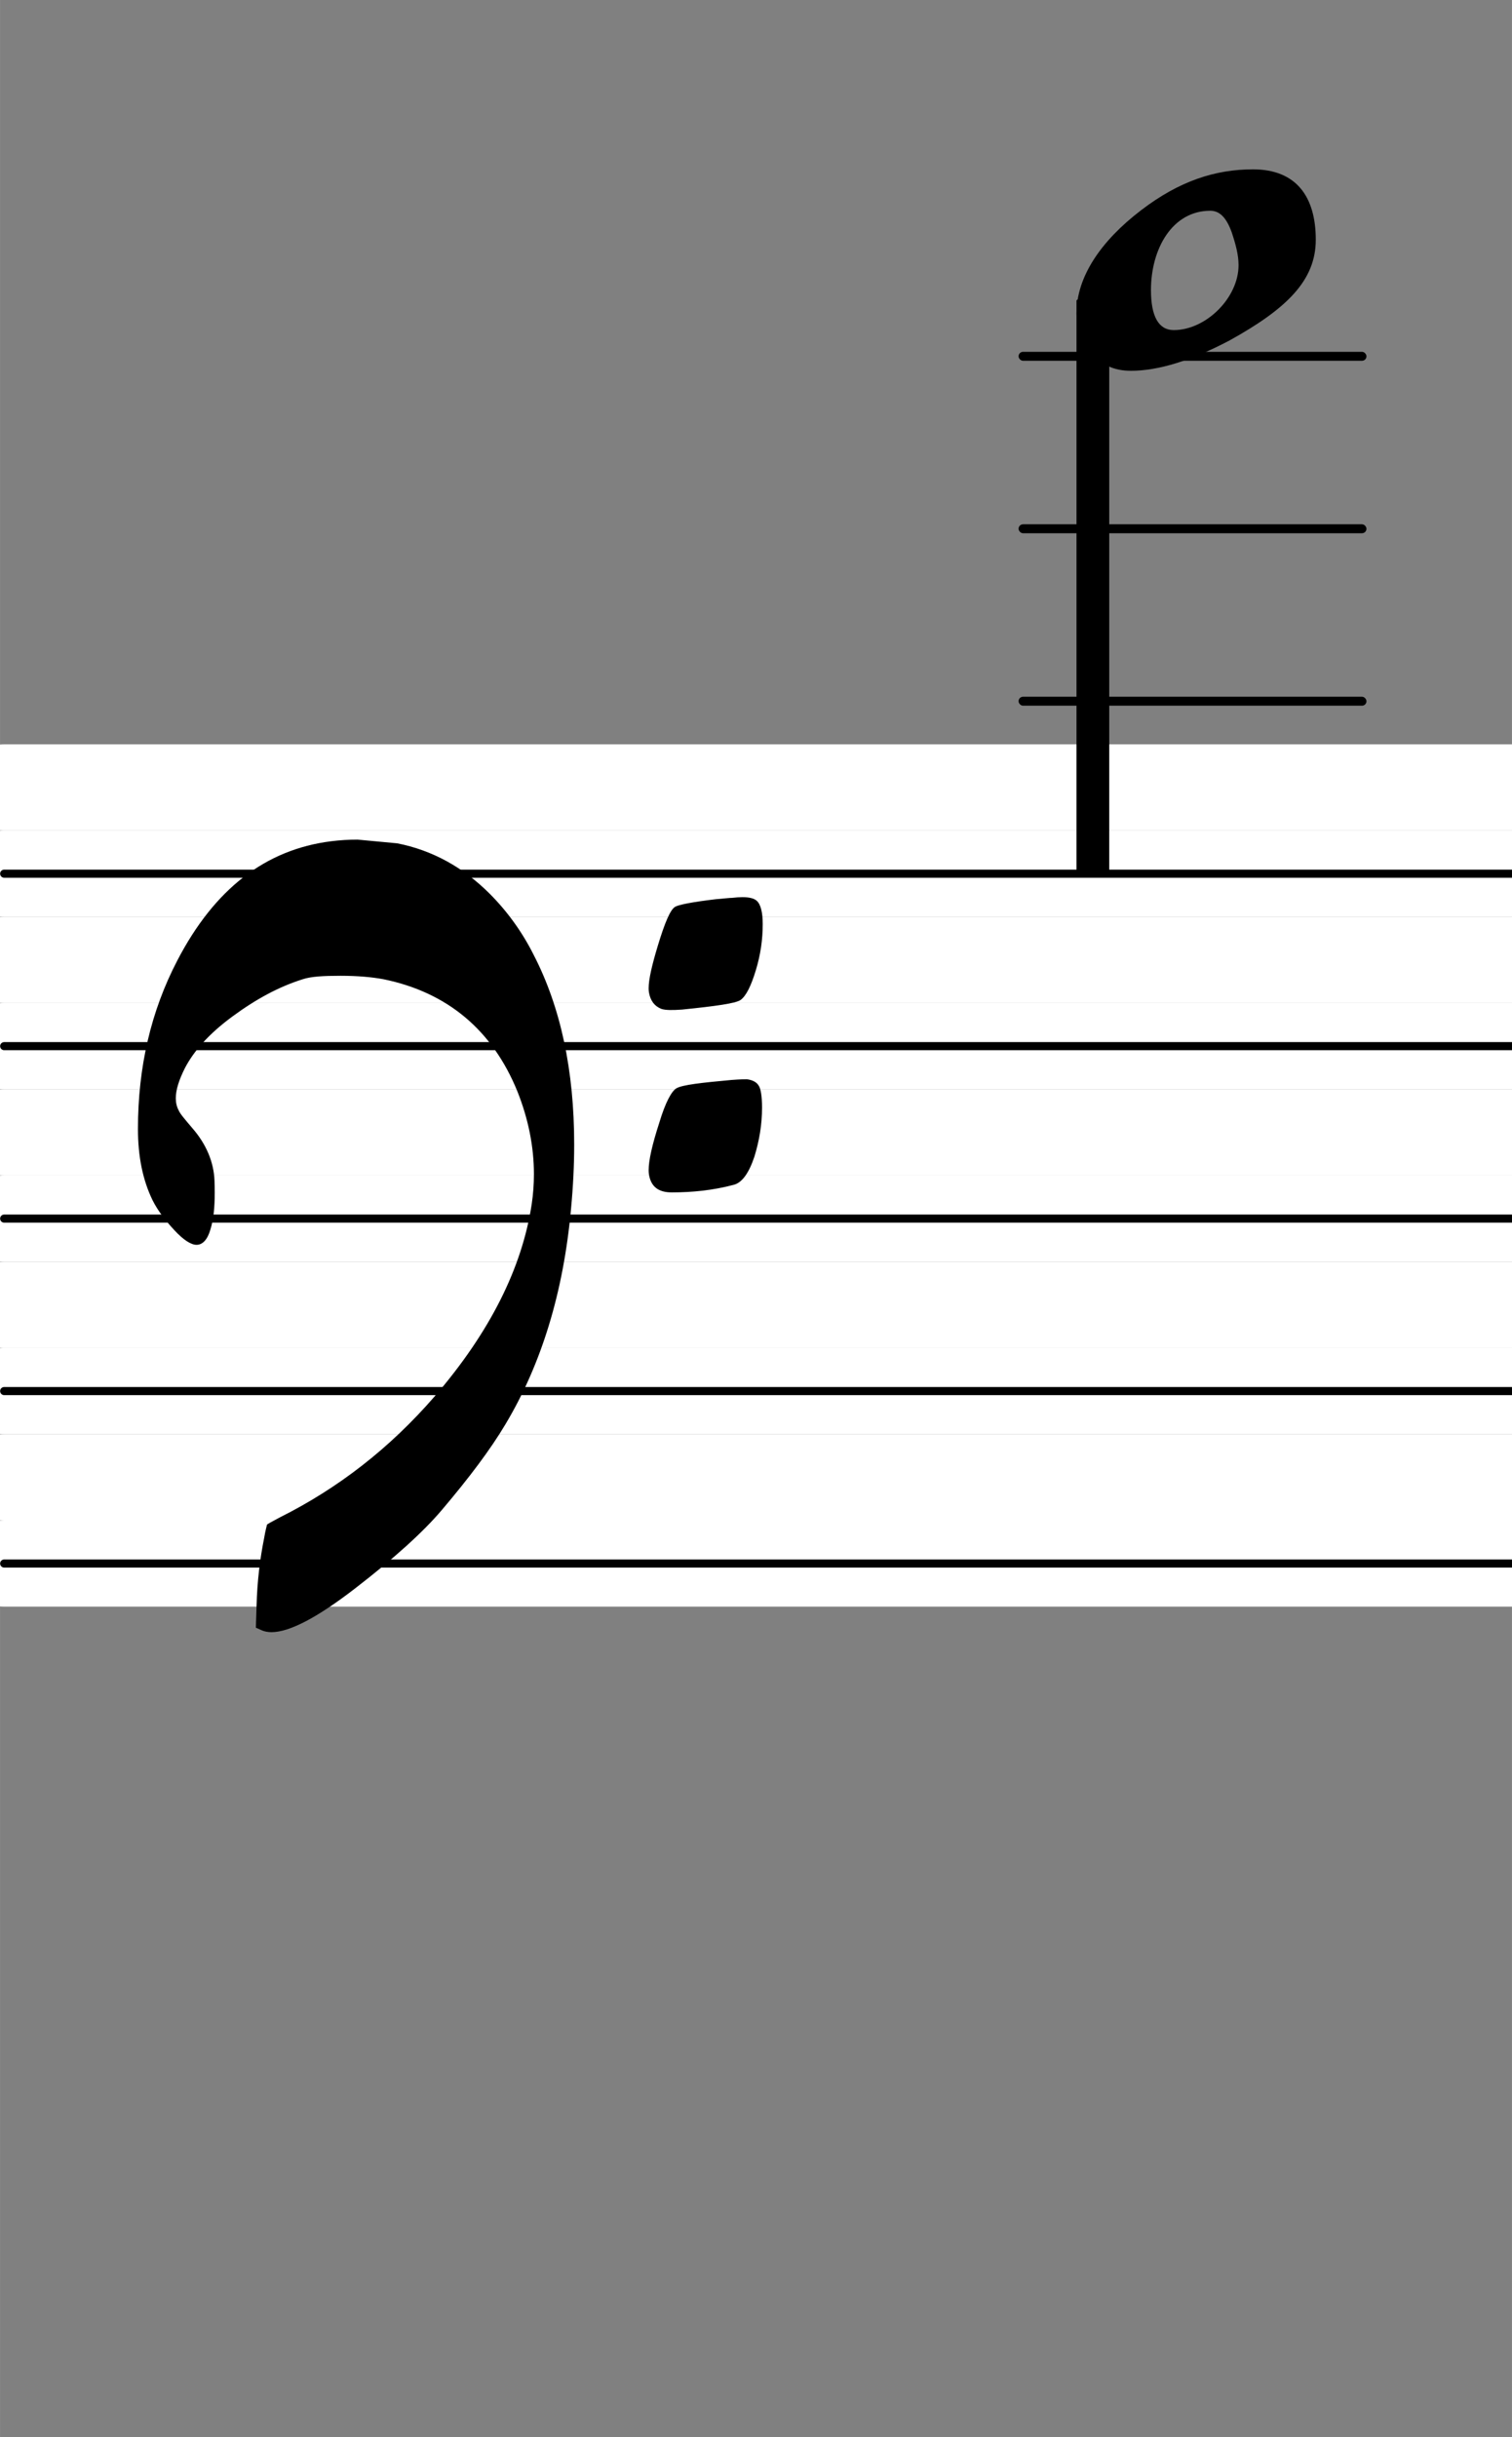 <svg xmlns="http://www.w3.org/2000/svg" xmlns:xlink="http://www.w3.org/1999/xlink" version="1.2" width="77.06mm" height="124.17mm" viewBox="0 -0 8.77 14.132">
<rect x="0" y="-0" width="8.77" height="14.132" fill="#808080" stroke="none"/>
<a onclick="window.top.main.setNote('g')">
<line transform="translate(0, 9.066)" stroke-linejoin="round" stroke-linecap="round" stroke-width="0.5" stroke="white" x1="0.024" y1="-0" x2="8.77" y2="-0"/>

</a>
<a onclick="window.top.main.setNote('g')">
<line transform="translate(0, 9.066)" stroke-linejoin="round" stroke-linecap="round" stroke-width="0.047" stroke="currentColor" x1="0.024" y1="-0" x2="8.77" y2="-0"/>
</a>
<a onclick="window.top.main.setNote('a')">
<line transform="translate(0,8.566)" stroke-linejoin="round" stroke-linecap="round" stroke-width="0.5" stroke="white" x1="0.024" y1="-0" x2="8.77" y2="-0"/>

</a>
<a onclick="window.top.main.setNote('b')">
<line transform="translate(0, 8.066)" stroke-linejoin="round" stroke-linecap="round" stroke-width="0.5" stroke="white" x1="0.024" y1="-0" x2="8.77" y2="-0"/>

</a>
<a onclick="window.top.main.setNote('b')">
<line transform="translate(0, 8.066)" stroke-linejoin="round" stroke-linecap="round" stroke-width="0.047" stroke="currentColor" x1="0.024" y1="-0" x2="8.77" y2="-0"/>
</a>
<a onclick="window.top.main.setNote('c')">
<line transform="translate(0,7.566)" stroke-linejoin="round" stroke-linecap="round" stroke-width="0.5" stroke="white" x1="0.024" y1="-0" x2="8.77" y2="-0"/>

</a>
<a onclick="window.top.main.setNote('d')">
<line transform="translate(0, 7.066)" stroke-linejoin="round" stroke-linecap="round" stroke-width="0.5" stroke="white" x1="0.024" y1="-0" x2="8.77" y2="-0"/>

</a>
<a onclick="window.top.main.setNote('d')">
<line transform="translate(0, 7.066)" stroke-linejoin="round" stroke-linecap="round" stroke-width="0.047" stroke="currentColor" x1="0.024" y1="-0" x2="8.77" y2="-0"/>
</a>
<a onclick="window.top.main.setNote('e')">
<line transform="translate(0,6.566)" stroke-linejoin="round" stroke-linecap="round" stroke-width="0.5" stroke="white" x1="0.024" y1="-0" x2="8.77" y2="-0"/>

</a>
<a onclick="window.top.main.setNote('f')">
<line transform="translate(0, 6.066)" stroke-linejoin="round" stroke-linecap="round" stroke-width="0.5" stroke="white" x1="0.024" y1="-0" x2="8.77" y2="-0"/>

</a>
<a onclick="window.top.main.setNote('f')">
<line transform="translate(0, 6.066)" stroke-linejoin="round" stroke-linecap="round" stroke-width="0.047" stroke="currentColor" x1="0.024" y1="-0" x2="8.77" y2="-0"/>
</a>
<a onclick="window.top.main.setNote('g')">
<line transform="translate(0,5.566)" stroke-linejoin="round" stroke-linecap="round" stroke-width="0.5" stroke="white" x1="0.024" y1="-0" x2="8.77" y2="-0"/>

</a>
<a onclick="window.top.main.setNote('a')">
<line transform="translate(0, 5.066)" stroke-linejoin="round" stroke-linecap="round" stroke-width="0.5" stroke="white" x1="0.024" y1="-0" x2="8.77" y2="-0"/>

</a>
<a onclick="window.top.main.setNote('a')">
<line transform="translate(0, 5.066)" stroke-linejoin="round" stroke-linecap="round" stroke-width="0.047" stroke="currentColor" x1="0.024" y1="-0" x2="8.77" y2="-0"/>
</a>
<a onclick="window.top.main.setNote('b')">
<line transform="translate(0,4.566)" stroke-linejoin="round" stroke-linecap="round" stroke-width="0.5" stroke="white" x1="0.024" y1="-0" x2="8.77" y2="-0"/>

</a>
<rect transform="translate(0, 2.066)" x="5.908" y="-0.026" width="2.018" height="0.052" ry="0.026" fill="currentColor"/>
<rect transform="translate(0, 3.066)" x="5.908" y="-0.026" width="2.018" height="0.052" ry="0.026" fill="currentColor"/>
<rect transform="translate(0, 4.066)" x="5.908" y="-0.026" width="2.018" height="0.052" ry="0.026" fill="currentColor"/>
<rect transform="translate(6.339, 7.066)" x="-0.095" y="-5.329" width="0.19" height="3.329" ry="0.008" fill="currentColor"/>
<path transform="translate(0.8, 6.066) scale(0.004, -0.004)" d="M280 297c12.8 1.6 25.6 2.4 38.4 2.4l57.6 -5.4c51 -10 96 -35 134 -73c25 -25 47 -55 64 -89c39.062 -75.781 58.594 -167.432 58.594 -274.474c0 -29.972 -1.531 -61.151 -4.594 -93.526c-11 -121 -43 -225 -95 -312c-22 -37 -53 -78 -92 -124
c-27 -32 -69 -70 -126 -114c-55.03 -42.523 -95.461 -63.495 -121.293 -63.495c-5.149 0 -9.718 0.833 -13.707 2.495l-9 4l1 32c1 36 5 68 11 98c2 12 4 18 4 19s6 4 19 11c84 42 159 100 224 175c81 94 127 187 141 279
c2.133 14.4 3.2 28.871 3.2 43.394c0 39.939 -8.067 80.272 -24.2 120.606c-36 88 -101 143 -194 162c-16 3 -37 5 -62 5s-43 -1 -55 -5c-35 -11 -68 -29 -102 -54s-56 -50 -69 -75c-8.469 -16.939 -13.119 -31.331 -13.119 -43.453
c0 -6.485 1.331 -12.32 4.119 -17.547c2 -5 9 -13 20 -26c20 -23 31 -49 32 -76c0.215 -6.027 0.338 -11.869 0.338 -17.515c0 -20.585 -1.629 -38.575 -6.338 -53.485c-4 -14 -11 -22 -20 -22c-8 0 -19 7 -32 21s-24 28 -32 44
c-14 29 -21 63 -21 103c0 90 19 171 57 244c54 104 128 161 223 173zM862 215c5.383 0.633 10.264 0.966 14.612 0.966c9.385 0 16.287 -1.549 20.388 -4.966c6 -5 9 -17 9 -34c0 -22 -3 -44 -10 -67s-14 -37 -22 -43c-7 -5 -36 -9 -85 -14
c-14 -1 -24 -1 -30 1c-10 4 -16 12 -18 24c-0.292 1.751 -0.435 3.736 -0.435 5.952c0 12.973 4.894 33.863 13.435 62.048c10 33 18 52 25 56c5 3 25 7 59 11c12 1 20 2 24 2zM861 -49c13 1 20 1 22 1c8 -1 14 -4 17 -9c3 -4 5 -15 5 -32
c0 -25 -4 -48 -11 -71c-8 -24 -18 -38 -30 -41c-30 -8 -60 -11 -90 -11c-19 0 -30 8 -33 26c-0.286 1.857 -0.429 3.959 -0.429 6.306c0 14.082 5.143 36.98 15.429 68.694c9 30 18 46 25 50c9 5 36 8 80 12z" fill="currentColor"/>
<a style="color:inherit;" xlink:href="textedit:///home/erik/code/pl/picolisp-lily/music-app/svg/a%2b2.ly:29:0:1">
<path transform="translate(6.244, 1.566) scale(0.004, -0.004)" d="M141 -87c47 0 94 47 94 94c0 15 -4 30 -10 48c-8 22 -18 31 -31 31c-55 0 -86 -55 -86 -115c0 -38 11 -58 33 -58zM347 44c0 -59 -42 -100 -125 -146c-55 -29 -103 -44 -143 -44c-24 0 -44 8 -61 30c-14 18 -18 29 -18 53c0 53 35 105 94 150c55 42 107 59 162 59
c63 0 91 -40 91 -102z" fill="currentColor"/>
</a>
</svg>
